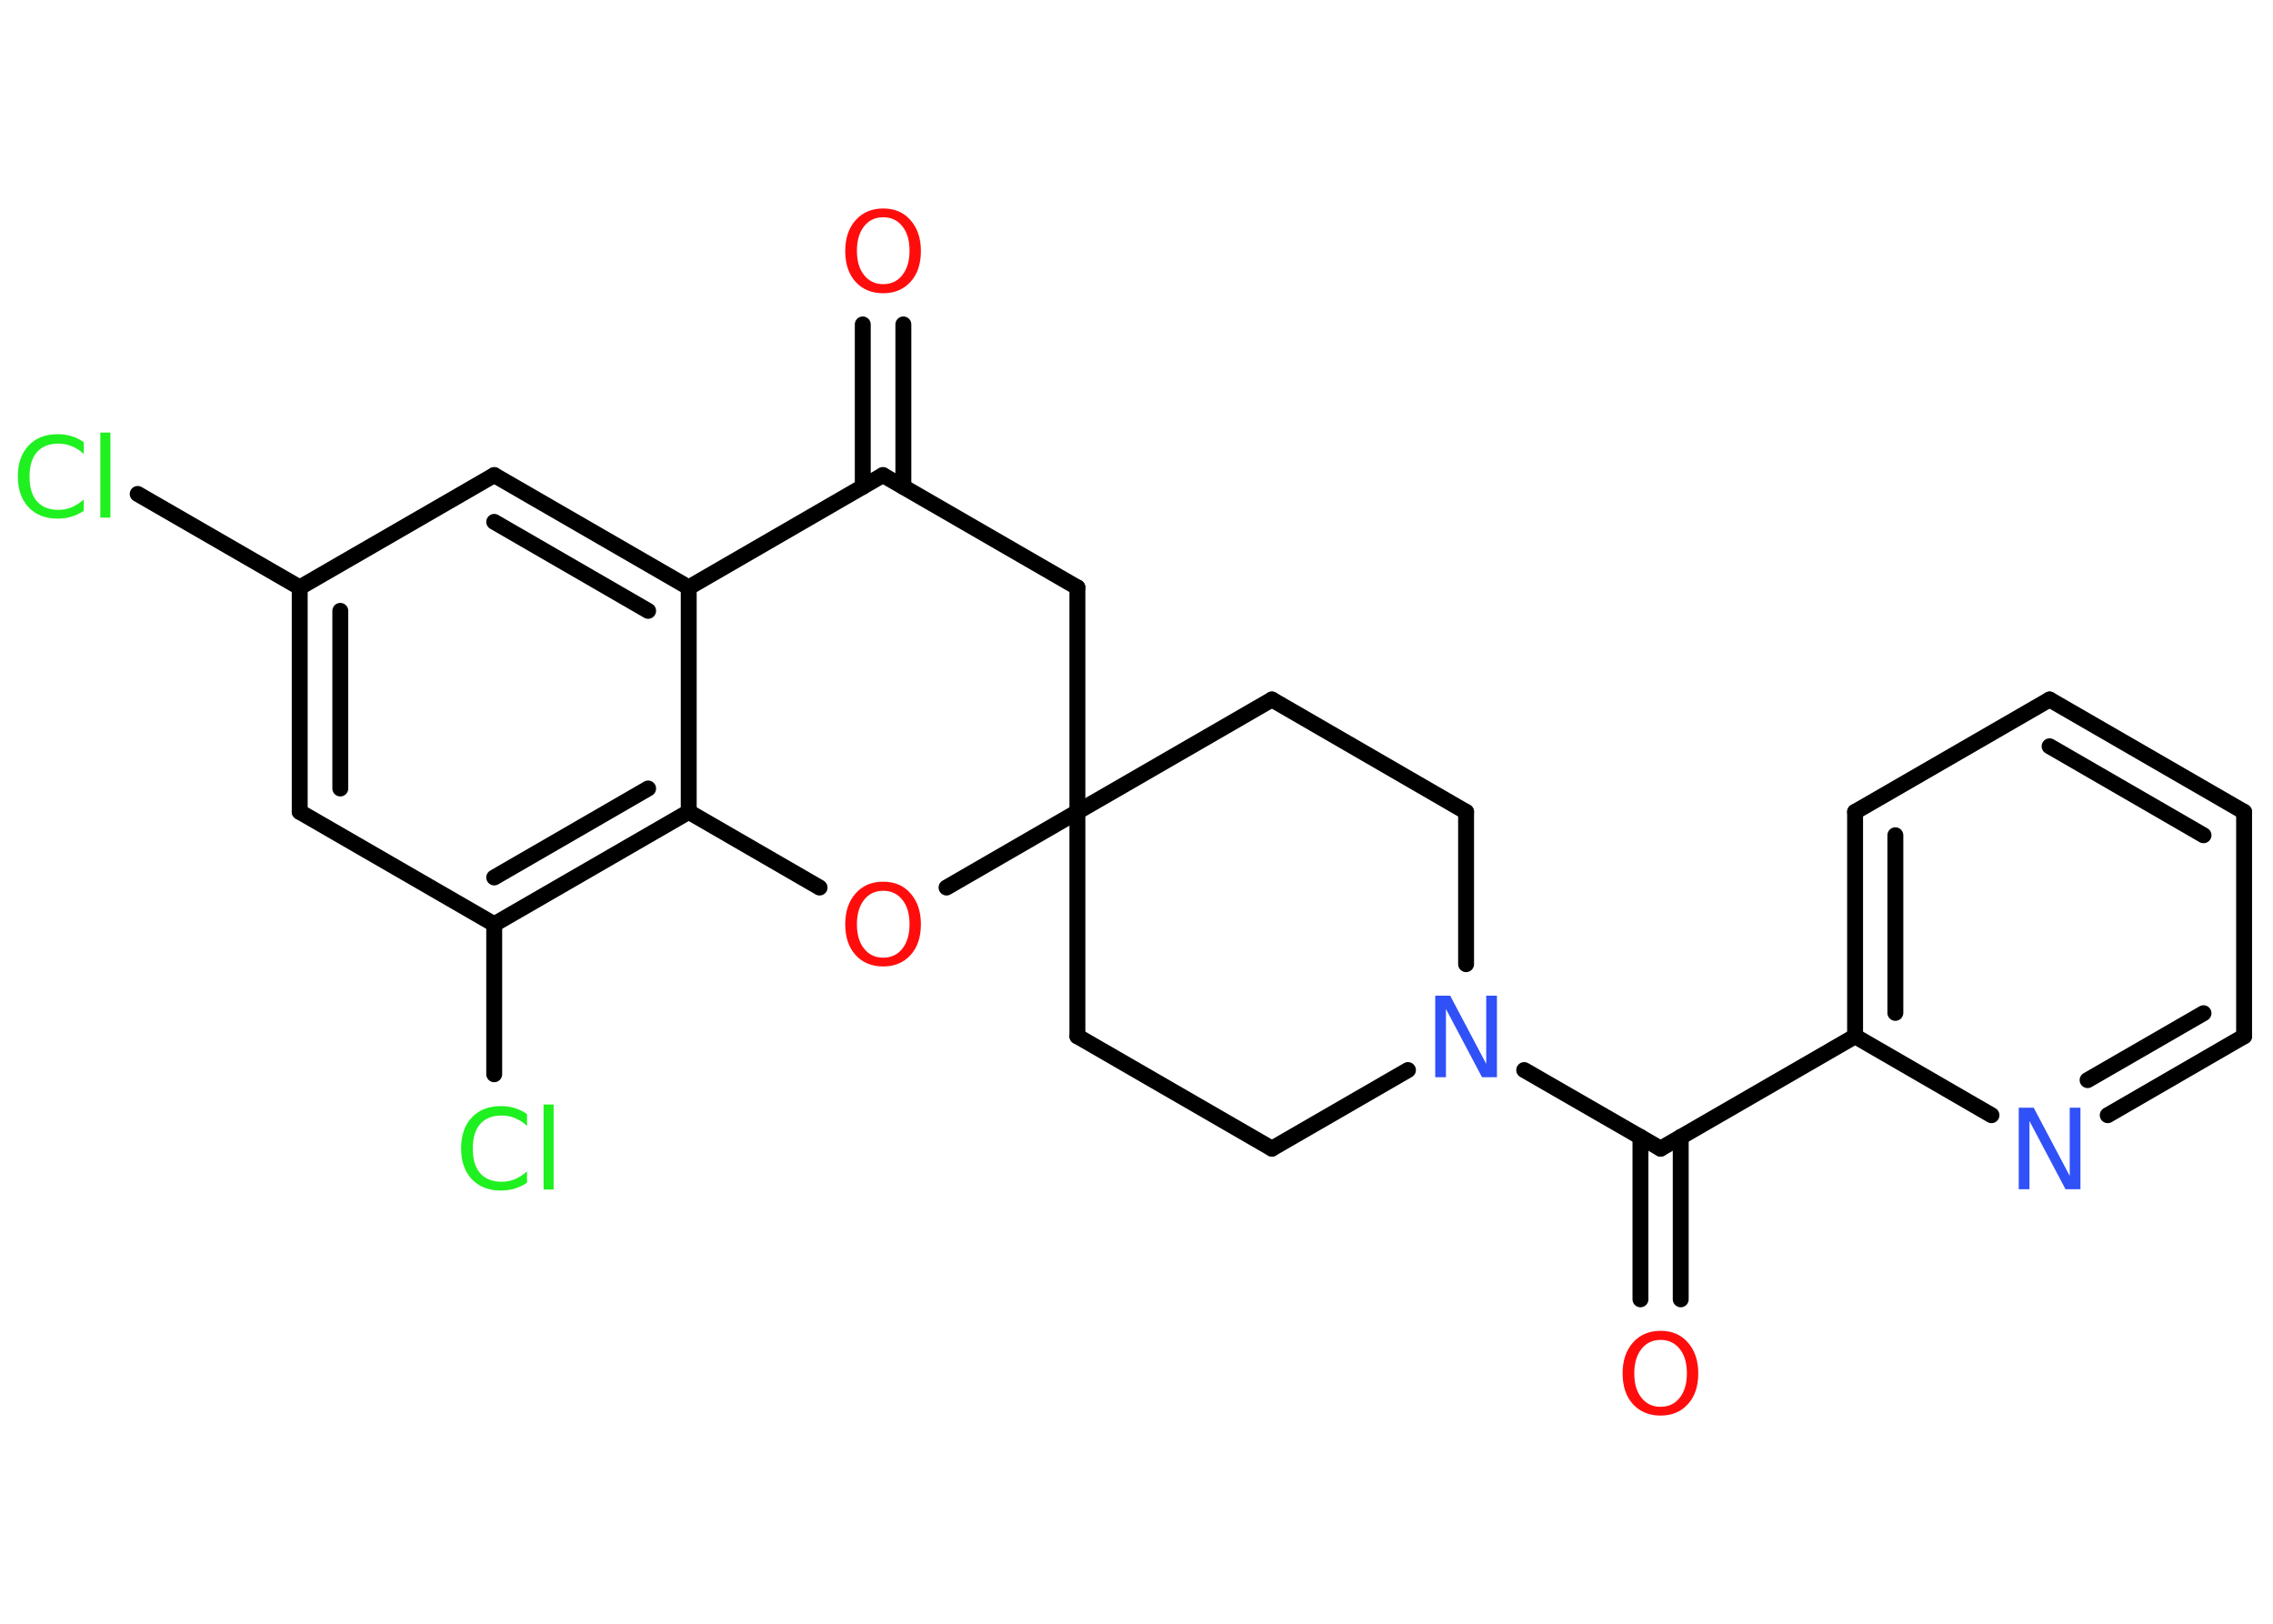 <?xml version='1.0' encoding='UTF-8'?>
<!DOCTYPE svg PUBLIC "-//W3C//DTD SVG 1.1//EN" "http://www.w3.org/Graphics/SVG/1.1/DTD/svg11.dtd">
<svg version='1.2' xmlns='http://www.w3.org/2000/svg' xmlns:xlink='http://www.w3.org/1999/xlink' width='70.0mm' height='50.0mm' viewBox='0 0 70.0 50.0'>
  <desc>Generated by the Chemistry Development Kit (http://github.com/cdk)</desc>
  <g stroke-linecap='round' stroke-linejoin='round' stroke='#000000' stroke-width='.49' fill='#FF0D0D'>
    <rect x='.0' y='.0' width='70.0' height='50.0' fill='#FFFFFF' stroke='none'/>
    <g id='mol1' class='mol'>
      <g id='mol1bnd1' class='bond'>
        <line x1='27.82' y1='9.99' x2='27.82' y2='14.99'/>
        <line x1='26.57' y1='9.99' x2='26.57' y2='14.99'/>
      </g>
      <line id='mol1bnd2' class='bond' x1='27.19' y1='14.63' x2='33.18' y2='18.09'/>
      <line id='mol1bnd3' class='bond' x1='33.18' y1='18.09' x2='33.18' y2='25.0'/>
      <line id='mol1bnd4' class='bond' x1='33.18' y1='25.0' x2='39.17' y2='21.54'/>
      <line id='mol1bnd5' class='bond' x1='39.17' y1='21.54' x2='45.15' y2='25.0'/>
      <line id='mol1bnd6' class='bond' x1='45.15' y1='25.0' x2='45.15' y2='29.69'/>
      <line id='mol1bnd7' class='bond' x1='46.94' y1='32.95' x2='51.14' y2='35.37'/>
      <g id='mol1bnd8' class='bond'>
        <line x1='51.76' y1='35.01' x2='51.76' y2='40.01'/>
        <line x1='50.52' y1='35.01' x2='50.52' y2='40.01'/>
      </g>
      <line id='mol1bnd9' class='bond' x1='51.14' y1='35.37' x2='57.13' y2='31.91'/>
      <g id='mol1bnd10' class='bond'>
        <line x1='57.13' y1='25.0' x2='57.13' y2='31.91'/>
        <line x1='58.37' y1='25.72' x2='58.37' y2='31.19'/>
      </g>
      <line id='mol1bnd11' class='bond' x1='57.13' y1='25.0' x2='63.12' y2='21.54'/>
      <g id='mol1bnd12' class='bond'>
        <line x1='69.11' y1='25.0' x2='63.12' y2='21.54'/>
        <line x1='67.86' y1='25.72' x2='63.12' y2='22.98'/>
      </g>
      <line id='mol1bnd13' class='bond' x1='69.11' y1='25.0' x2='69.11' y2='31.91'/>
      <g id='mol1bnd14' class='bond'>
        <line x1='64.91' y1='34.34' x2='69.11' y2='31.91'/>
        <line x1='64.29' y1='33.26' x2='67.86' y2='31.2'/>
      </g>
      <line id='mol1bnd15' class='bond' x1='57.13' y1='31.91' x2='61.33' y2='34.34'/>
      <line id='mol1bnd16' class='bond' x1='43.36' y1='32.95' x2='39.17' y2='35.37'/>
      <line id='mol1bnd17' class='bond' x1='39.17' y1='35.37' x2='33.18' y2='31.91'/>
      <line id='mol1bnd18' class='bond' x1='33.18' y1='25.0' x2='33.18' y2='31.91'/>
      <line id='mol1bnd19' class='bond' x1='33.18' y1='25.0' x2='29.15' y2='27.33'/>
      <line id='mol1bnd20' class='bond' x1='25.24' y1='27.33' x2='21.21' y2='25.0'/>
      <g id='mol1bnd21' class='bond'>
        <line x1='15.22' y1='28.46' x2='21.21' y2='25.0'/>
        <line x1='15.22' y1='27.02' x2='19.96' y2='24.28'/>
      </g>
      <line id='mol1bnd22' class='bond' x1='15.22' y1='28.46' x2='15.22' y2='33.08'/>
      <line id='mol1bnd23' class='bond' x1='15.22' y1='28.46' x2='9.23' y2='25.0'/>
      <g id='mol1bnd24' class='bond'>
        <line x1='9.23' y1='18.09' x2='9.23' y2='25.0'/>
        <line x1='10.48' y1='18.81' x2='10.48' y2='24.28'/>
      </g>
      <line id='mol1bnd25' class='bond' x1='9.23' y1='18.09' x2='4.24' y2='15.21'/>
      <line id='mol1bnd26' class='bond' x1='9.23' y1='18.09' x2='15.22' y2='14.63'/>
      <g id='mol1bnd27' class='bond'>
        <line x1='21.21' y1='18.09' x2='15.22' y2='14.63'/>
        <line x1='19.96' y1='18.81' x2='15.22' y2='16.07'/>
      </g>
      <line id='mol1bnd28' class='bond' x1='21.21' y1='25.0' x2='21.21' y2='18.09'/>
      <line id='mol1bnd29' class='bond' x1='27.19' y1='14.63' x2='21.21' y2='18.09'/>
      <path id='mol1atm1' class='atom' d='M27.2 6.69q-.37 .0 -.59 .28q-.22 .28 -.22 .75q.0 .48 .22 .75q.22 .28 .59 .28q.37 .0 .59 -.28q.22 -.28 .22 -.75q.0 -.48 -.22 -.75q-.22 -.28 -.59 -.28zM27.2 6.42q.53 .0 .84 .36q.32 .36 .32 .95q.0 .6 -.32 .95q-.32 .35 -.84 .35q-.53 .0 -.85 -.35q-.32 -.35 -.32 -.95q.0 -.59 .32 -.95q.32 -.36 .85 -.36z' stroke='none'/>
      <path id='mol1atm7' class='atom' d='M44.2 30.66h.46l1.11 2.1v-2.1h.33v2.51h-.46l-1.11 -2.1v2.1h-.33v-2.51z' stroke='none' fill='#3050F8'/>
      <path id='mol1atm9' class='atom' d='M51.14 41.26q-.37 .0 -.59 .28q-.22 .28 -.22 .75q.0 .48 .22 .75q.22 .28 .59 .28q.37 .0 .59 -.28q.22 -.28 .22 -.75q.0 -.48 -.22 -.75q-.22 -.28 -.59 -.28zM51.14 40.98q.53 .0 .84 .36q.32 .36 .32 .95q.0 .6 -.32 .95q-.32 .35 -.84 .35q-.53 .0 -.85 -.35q-.32 -.35 -.32 -.95q.0 -.59 .32 -.95q.32 -.36 .85 -.36z' stroke='none'/>
      <path id='mol1atm15' class='atom' d='M62.17 34.11h.46l1.11 2.1v-2.1h.33v2.51h-.46l-1.11 -2.1v2.1h-.33v-2.51z' stroke='none' fill='#3050F8'/>
      <path id='mol1atm18' class='atom' d='M27.2 27.43q-.37 .0 -.59 .28q-.22 .28 -.22 .75q.0 .48 .22 .75q.22 .28 .59 .28q.37 .0 .59 -.28q.22 -.28 .22 -.75q.0 -.48 -.22 -.75q-.22 -.28 -.59 -.28zM27.2 27.15q.53 .0 .84 .36q.32 .36 .32 .95q.0 .6 -.32 .95q-.32 .35 -.84 .35q-.53 .0 -.85 -.35q-.32 -.35 -.32 -.95q.0 -.59 .32 -.95q.32 -.36 .85 -.36z' stroke='none'/>
      <path id='mol1atm21' class='atom' d='M16.23 34.31v.36q-.17 -.16 -.37 -.24q-.19 -.08 -.41 -.08q-.43 .0 -.66 .26q-.23 .26 -.23 .76q.0 .5 .23 .76q.23 .26 .66 .26q.22 .0 .41 -.08q.19 -.08 .37 -.24v.35q-.18 .12 -.38 .18q-.2 .06 -.42 .06q-.57 .0 -.9 -.35q-.33 -.35 -.33 -.95q.0 -.6 .33 -.95q.33 -.35 .9 -.35q.22 .0 .42 .06q.2 .06 .37 .18zM16.74 34.01h.31v2.62h-.31v-2.62z' stroke='none' fill='#1FF01F'/>
      <path id='mol1atm24' class='atom' d='M2.58 13.62v.36q-.17 -.16 -.37 -.24q-.19 -.08 -.41 -.08q-.43 .0 -.66 .26q-.23 .26 -.23 .76q.0 .5 .23 .76q.23 .26 .66 .26q.22 .0 .41 -.08q.19 -.08 .37 -.24v.35q-.18 .12 -.38 .18q-.2 .06 -.42 .06q-.57 .0 -.9 -.35q-.33 -.35 -.33 -.95q.0 -.6 .33 -.95q.33 -.35 .9 -.35q.22 .0 .42 .06q.2 .06 .37 .18zM3.09 13.32h.31v2.62h-.31v-2.62z' stroke='none' fill='#1FF01F'/>
    </g>
  </g>
</svg>
